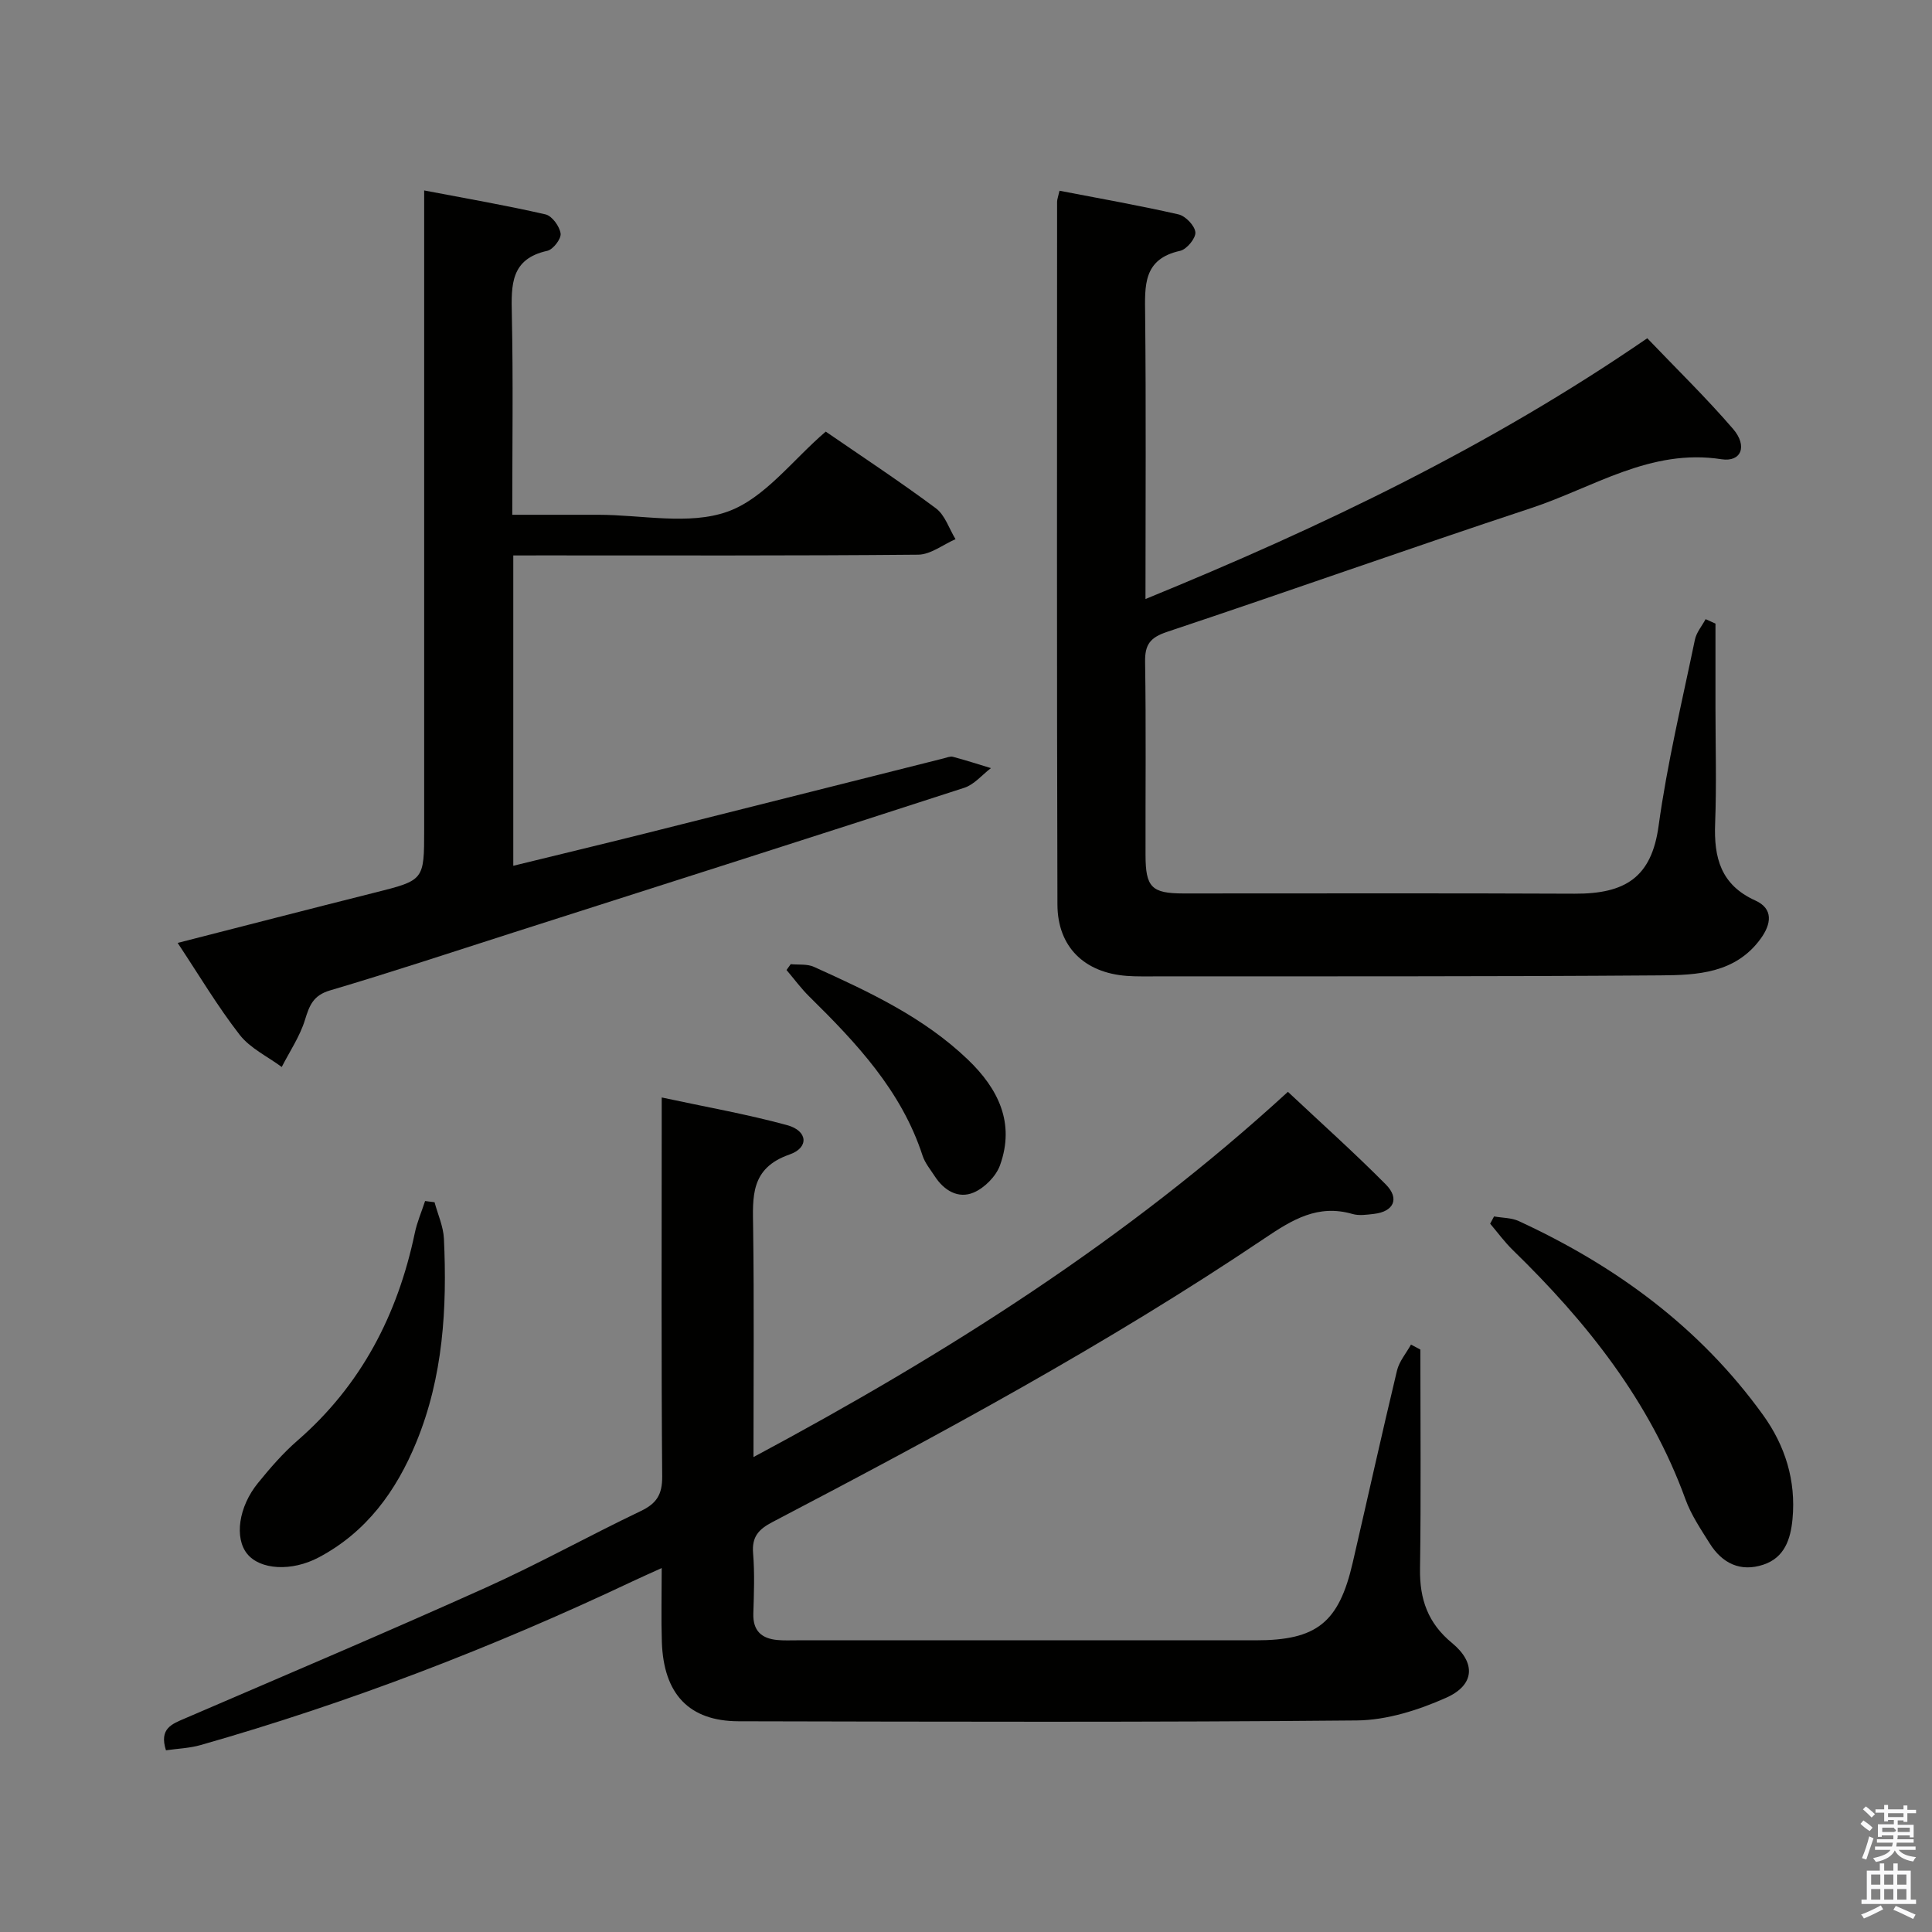 <svg enable-background="new 0 0 400 400" viewBox="0 0 400 400" xmlns="http://www.w3.org/2000/svg"><rect x="0" y="0" width="400" height="400" fill="#808080" stroke="none"/><path d="m385.2 377.6.6-.7c.6.4 1.3.9 1.9 1.5l-.6.7c-.8-.5-1.4-1-1.9-1.5zm.3 7.1c.6-1.4 1.1-2.9 1.5-4.5.3.1.6.3.9.4-.5 1.4-1 2.9-1.5 4.4zm.2-10.1.6-.6c.7.5 1.3 1.1 1.9 1.6l-.7.7c-.6-.6-1.2-1.2-1.8-1.7zm8.4-.8h.8v.9h1.8v.7h-1.8v1.8h-.8v-.3h-1.2v.9h3.3v2.6h-.8v-.4h-2.5c0 .3 0 .6-.1.8h3.4v.7h-3.5c0 .3-.1.6-.1.8h4v.7h-3.5c.7.9 1.9 1.3 3.6 1.5-.2.2-.4.5-.6.9-1.9-.3-3.2-1.1-3.8-2.3-.5 1.1-1.8 2-3.9 2.4-.2-.3-.4-.5-.6-.8 1.9-.4 3.1-.9 3.6-1.7h-3.2v-.7h3.5c.1-.2.1-.5.2-.8h-3.3v-.7h3.4c0-.2 0-.5 0-.8h-2.4v.3h-.8v-2.6h3.3v-.9h-1.2v.3h-.8v-1.8h-1.8v-.7h1.8v-.9h.8v.9h3.2zm-4.4 5.5h2.4c1-.3 0-.6 0-.9h-2.4zm1.2-3.1h3.2v-.8h-3.2zm4.4 2.2h-2.4v.9h2.5v-.9z" fill="#fafafb"/><path d="m389.2 385.8h.9v1.5h1.9v-1.5h.9v1.5h2.7v6h1.1v.9h-11.3v-.9h1.1v-6h2.7zm.2 8.7.5.8c-1.2.6-2.5 1.3-4 1.9-.2-.3-.3-.6-.6-.8 1.6-.6 3-1.3 4.1-1.9zm-2-4.3h1.9v-2.1h-1.9zm0 3.1h1.9v-2.2h-1.9zm2.7-3.1h1.9v-2.1h-1.9zm0 3.1h1.9v-2.2h-1.9zm2.4 1.3c1.4.6 2.7 1.2 4.1 1.8l-.5.9c-1.5-.7-2.8-1.4-4.1-1.9zm2.2-6.5h-1.9v2.1h1.9zm-1.9 5.2h1.9v-2.2h-1.9z" fill="#fafafb"/><g fill="#010100"><path d="m294.07 279.41c0 15.15.15 30.29-.07 45.44-.09 6.26 1.64 11.21 6.62 15.31 4.99 4.11 4.73 8.71-1.23 11.35-5.75 2.56-12.27 4.63-18.48 4.69-42.66.4-85.33.26-127.99.17-10.25-.02-15.53-5.63-15.89-16.41-.16-4.82-.03-9.65-.03-15.31-2.37 1.08-4.28 1.91-6.15 2.8-28.88 13.66-58.6 25.09-89.33 33.85-2.29.65-4.75.73-7.16 1.08-1.44-4.52 1.23-5.44 3.93-6.6 20.75-8.94 41.55-17.75 62.16-27.02 10.92-4.91 21.41-10.75 32.21-15.91 3.29-1.57 4.47-3.43 4.44-7.17-.2-24-.1-48-.1-72 0-1.81 0-3.62 0-6.46 9.04 1.95 17.63 3.45 26 5.74 4.23 1.16 4.56 4.64.46 6.07-8.16 2.84-7.62 8.77-7.53 15.31.21 15.45.07 30.9.07 47.33 39.97-21.39 77.33-45.05 110.65-75.62 6.83 6.42 13.75 12.6 20.27 19.18 2.91 2.93 1.63 5.62-2.43 6.09-1.48.17-3.1.42-4.48.02-7.15-2.07-12.45 1.17-18.16 5.02-32.61 21.95-67.17 40.58-101.95 58.78-2.87 1.5-4.26 3.06-3.98 6.44.34 4.14.18 8.33.05 12.49-.11 3.59 1.72 5.19 5.03 5.48 1.32.12 2.66.06 4 .06 31.67 0 63.33.01 95 0 12.61 0 17.19-3.64 20.06-16.06 3.07-13.26 6-26.55 9.17-39.78.46-1.92 1.91-3.6 2.9-5.39.65.33 1.29.68 1.94 1.03z"/><path d="m355.17 129.11v17.36c0 8 .24 16.01-.07 24-.28 7.08 1.15 12.73 8.32 15.97 3.81 1.72 3.3 4.9 1.09 7.93-5.21 7.15-13.14 7.52-20.71 7.57-35.83.27-71.66.18-107.5.21-1 0-2-.03-3-.1-8.76-.65-14.34-5.97-14.37-14.78-.14-48.5-.08-97-.07-145.5 0-.48.2-.95.5-2.28 8.25 1.59 16.49 3.04 24.64 4.9 1.45.33 3.38 2.35 3.49 3.71.1 1.23-1.8 3.53-3.15 3.83-7.73 1.69-7.31 7.24-7.25 13.23.2 19.32.07 38.63.07 58.86 36.48-14.91 71.27-31.57 103.89-53.99 5.95 6.23 12.14 12.25 17.76 18.77 3.06 3.56 1.7 6.92-2.4 6.28-14.7-2.29-26.52 5.86-39.36 10.1-25.21 8.33-50.23 17.24-75.42 25.64-3.5 1.17-4.61 2.62-4.55 6.22.21 13.33.06 26.66.09 40 .01 6.67 1.27 7.93 7.83 7.94 27 .01 54-.08 81 .05 10.52.05 15.93-3.4 17.39-14 1.78-12.96 4.86-25.75 7.52-38.58.31-1.51 1.46-2.84 2.22-4.26.68.31 1.36.62 2.04.92z"/><path d="m106.27 115v64.25c9.3-2.28 18.28-4.43 27.23-6.67 20.62-5.17 41.23-10.38 61.85-15.56.64-.16 1.37-.48 1.95-.33 2.64.7 5.25 1.55 7.86 2.34-1.82 1.39-3.45 3.4-5.51 4.07-31.08 10.09-62.22 20.01-93.34 29.96-12.64 4.04-25.24 8.23-37.97 11.99-3.49 1.03-4.27 3.09-5.2 6.11-1.05 3.42-3.16 6.52-4.81 9.75-2.95-2.19-6.55-3.88-8.72-6.68-4.57-5.88-8.4-12.34-12.83-19.01 13.88-3.55 27.31-7.02 40.76-10.4 10.26-2.58 10.28-2.53 10.28-13.05 0-41.81 0-83.62 0-125.43 0-1.98 0-3.95 0-6.91 8.75 1.67 16.99 3.09 25.13 4.96 1.34.31 2.91 2.47 3.12 3.96.15 1.09-1.56 3.32-2.76 3.58-7.61 1.67-7.47 7.07-7.34 13.15.29 13.62.09 27.24.09 41.5h13.81 4c8.99 0 18.77 2.2 26.76-.65 7.65-2.72 13.44-10.68 20.33-16.57 7.34 5.05 15.24 10.25 22.81 15.88 1.89 1.41 2.73 4.22 4.06 6.39-2.58 1.12-5.15 3.19-7.74 3.21-25.98.24-51.97.15-77.95.15-1.82.01-3.63.01-5.87.01z"/><path d="m309.33 251.85c1.72.31 3.6.26 5.13.97 20.09 9.27 37.49 22.01 50.54 40.11 4.59 6.36 6.87 13.59 6.12 21.58-.4 4.21-1.67 7.99-6.04 9.44-4.73 1.57-8.51-.27-11.09-4.38-1.85-2.95-3.86-5.92-5.03-9.15-7.4-20.36-20.46-36.73-35.75-51.61-1.71-1.67-3.14-3.63-4.69-5.46.27-.5.54-1 .81-1.5z"/><path d="m89.97 248.91c.67 2.51 1.82 5.01 1.94 7.55.67 14.37-.15 28.59-5.72 42.14-4.16 10.12-10.31 18.59-20.17 23.83-5.69 3.02-12.19 2.57-14.85-.73-2.65-3.28-1.8-9.7 2.24-14.66 2.51-3.09 5.16-6.16 8.15-8.76 13.22-11.48 20.77-26.08 24.32-43 .47-2.25 1.41-4.41 2.13-6.62.65.09 1.3.17 1.96.25z"/><path d="m163.71 199.62c1.61.16 3.41-.08 4.81.56 11.36 5.14 22.68 10.4 31.85 19.18 6.32 6.05 9.82 13.15 6.67 21.9-.83 2.29-3.2 4.68-5.45 5.64-3.18 1.35-6.13-.4-8.05-3.36-.9-1.39-2.03-2.74-2.53-4.27-4.38-13.46-13.72-23.36-23.48-32.97-1.7-1.68-3.13-3.64-4.69-5.47.28-.41.58-.81.87-1.21z"/></g></svg>